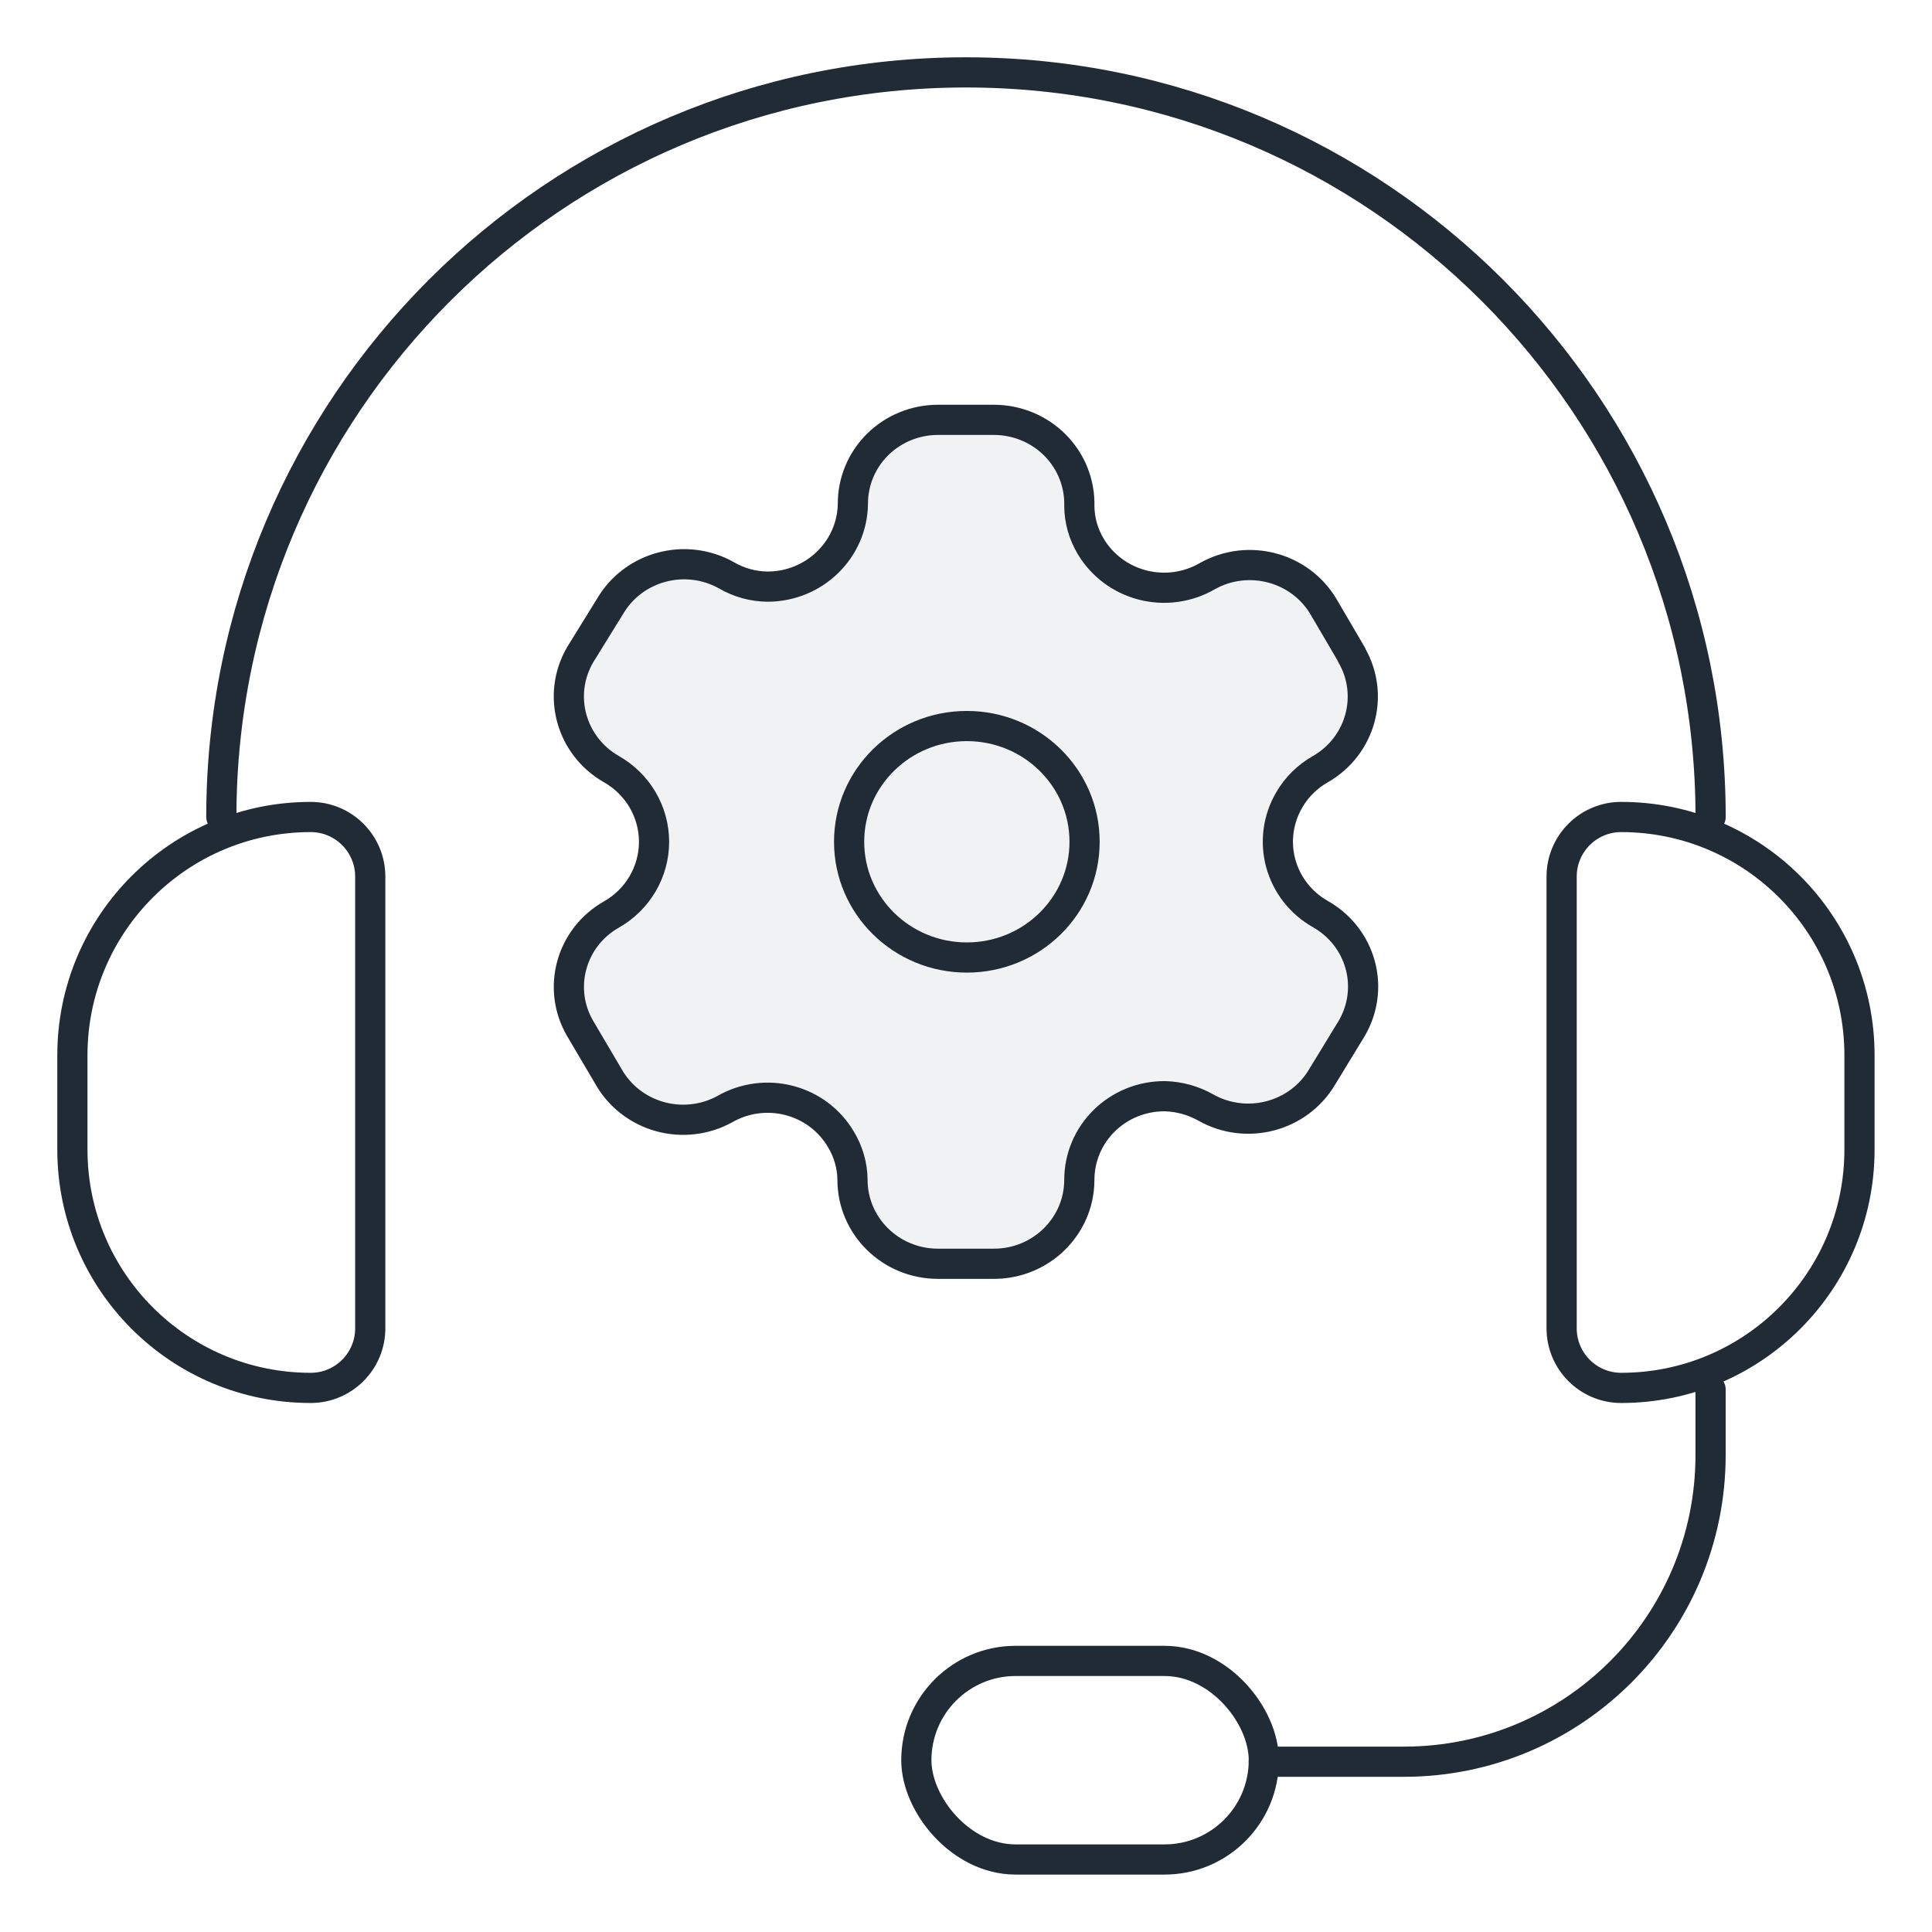 <svg width="64" height="64" viewBox="0 0 64 64" fill="none" xmlns="http://www.w3.org/2000/svg">
<path fill-rule="evenodd" clip-rule="evenodd" d="M44.772 21.683L43.851 20.112C43.072 18.782 41.346 18.324 39.992 19.087C39.348 19.46 38.579 19.566 37.855 19.381C37.131 19.196 36.512 18.736 36.133 18.102C35.89 17.698 35.759 17.239 35.754 16.77C35.776 16.019 35.488 15.29 34.955 14.751C34.422 14.212 33.689 13.908 32.925 13.908H31.07C30.32 13.908 29.602 14.202 29.073 14.724C28.545 15.246 28.25 15.954 28.253 16.691C28.231 18.211 26.971 19.433 25.423 19.433C24.947 19.428 24.48 19.299 24.069 19.06C22.716 18.297 20.989 18.756 20.21 20.085L19.222 21.683C18.444 23.01 18.904 24.706 20.251 25.477C21.127 25.974 21.666 26.892 21.666 27.886C21.666 28.88 21.127 29.799 20.251 30.296C18.906 31.061 18.445 32.753 19.222 34.076L20.156 35.66C20.521 36.308 21.134 36.786 21.858 36.988C22.582 37.19 23.358 37.101 24.015 36.739C24.661 36.368 25.43 36.267 26.152 36.457C26.874 36.647 27.489 37.112 27.861 37.75C28.104 38.154 28.235 38.613 28.24 39.082C28.24 40.618 29.507 41.864 31.07 41.864H32.925C34.482 41.864 35.747 40.626 35.754 39.095C35.751 38.356 36.048 37.646 36.579 37.124C37.111 36.601 37.833 36.309 38.584 36.313C39.06 36.325 39.525 36.453 39.938 36.685C41.288 37.45 43.014 36.998 43.797 35.674L44.772 34.076C45.149 33.439 45.253 32.681 45.06 31.969C44.867 31.257 44.393 30.65 43.743 30.282C43.093 29.915 42.619 29.308 42.426 28.596C42.233 27.884 42.337 27.125 42.714 26.488C42.959 26.067 43.315 25.718 43.743 25.477C45.082 24.706 45.541 23.02 44.772 21.696V21.683Z" fill="#212B35" fill-opacity="0.06" stroke="#212B35" stroke-linecap="round" stroke-linejoin="round"/>
<ellipse cx="32.028" cy="27.885" rx="3.9" ry="3.834" stroke="#212B35" stroke-linecap="round" stroke-linejoin="round"/>
<path d="M56.666 27.065C56.666 13.442 45.622 2.398 31.999 2.398C18.376 2.398 7.332 13.442 7.332 27.065" stroke="#212B35" stroke-linecap="round"/>
<path d="M2.398 34.958C2.398 30.598 5.932 27.064 10.292 27.064V27.064C11.382 27.064 12.265 27.948 12.265 29.038V44.002C12.265 45.092 11.382 45.976 10.292 45.976V45.976C5.932 45.976 2.398 42.442 2.398 38.082V34.958Z" stroke="#212B35" stroke-linecap="round"/>
<path d="M61.598 34.958C61.598 30.598 58.064 27.064 53.704 27.064V27.064C52.614 27.064 51.731 27.948 51.731 29.038V44.002C51.731 45.092 52.614 45.976 53.704 45.976V45.976C58.064 45.976 61.598 42.442 61.598 38.082V34.958Z" stroke="#212B35" stroke-linecap="round"/>
<path d="M56.665 46.025V48.199C56.665 53.81 52.117 58.359 46.505 58.359H41.865" stroke="#212B35" stroke-linecap="round"/>
<rect x="30.355" y="55.02" width="11.511" height="6.578" rx="3.289" stroke="#212B35" stroke-linecap="round"/>
</svg>
